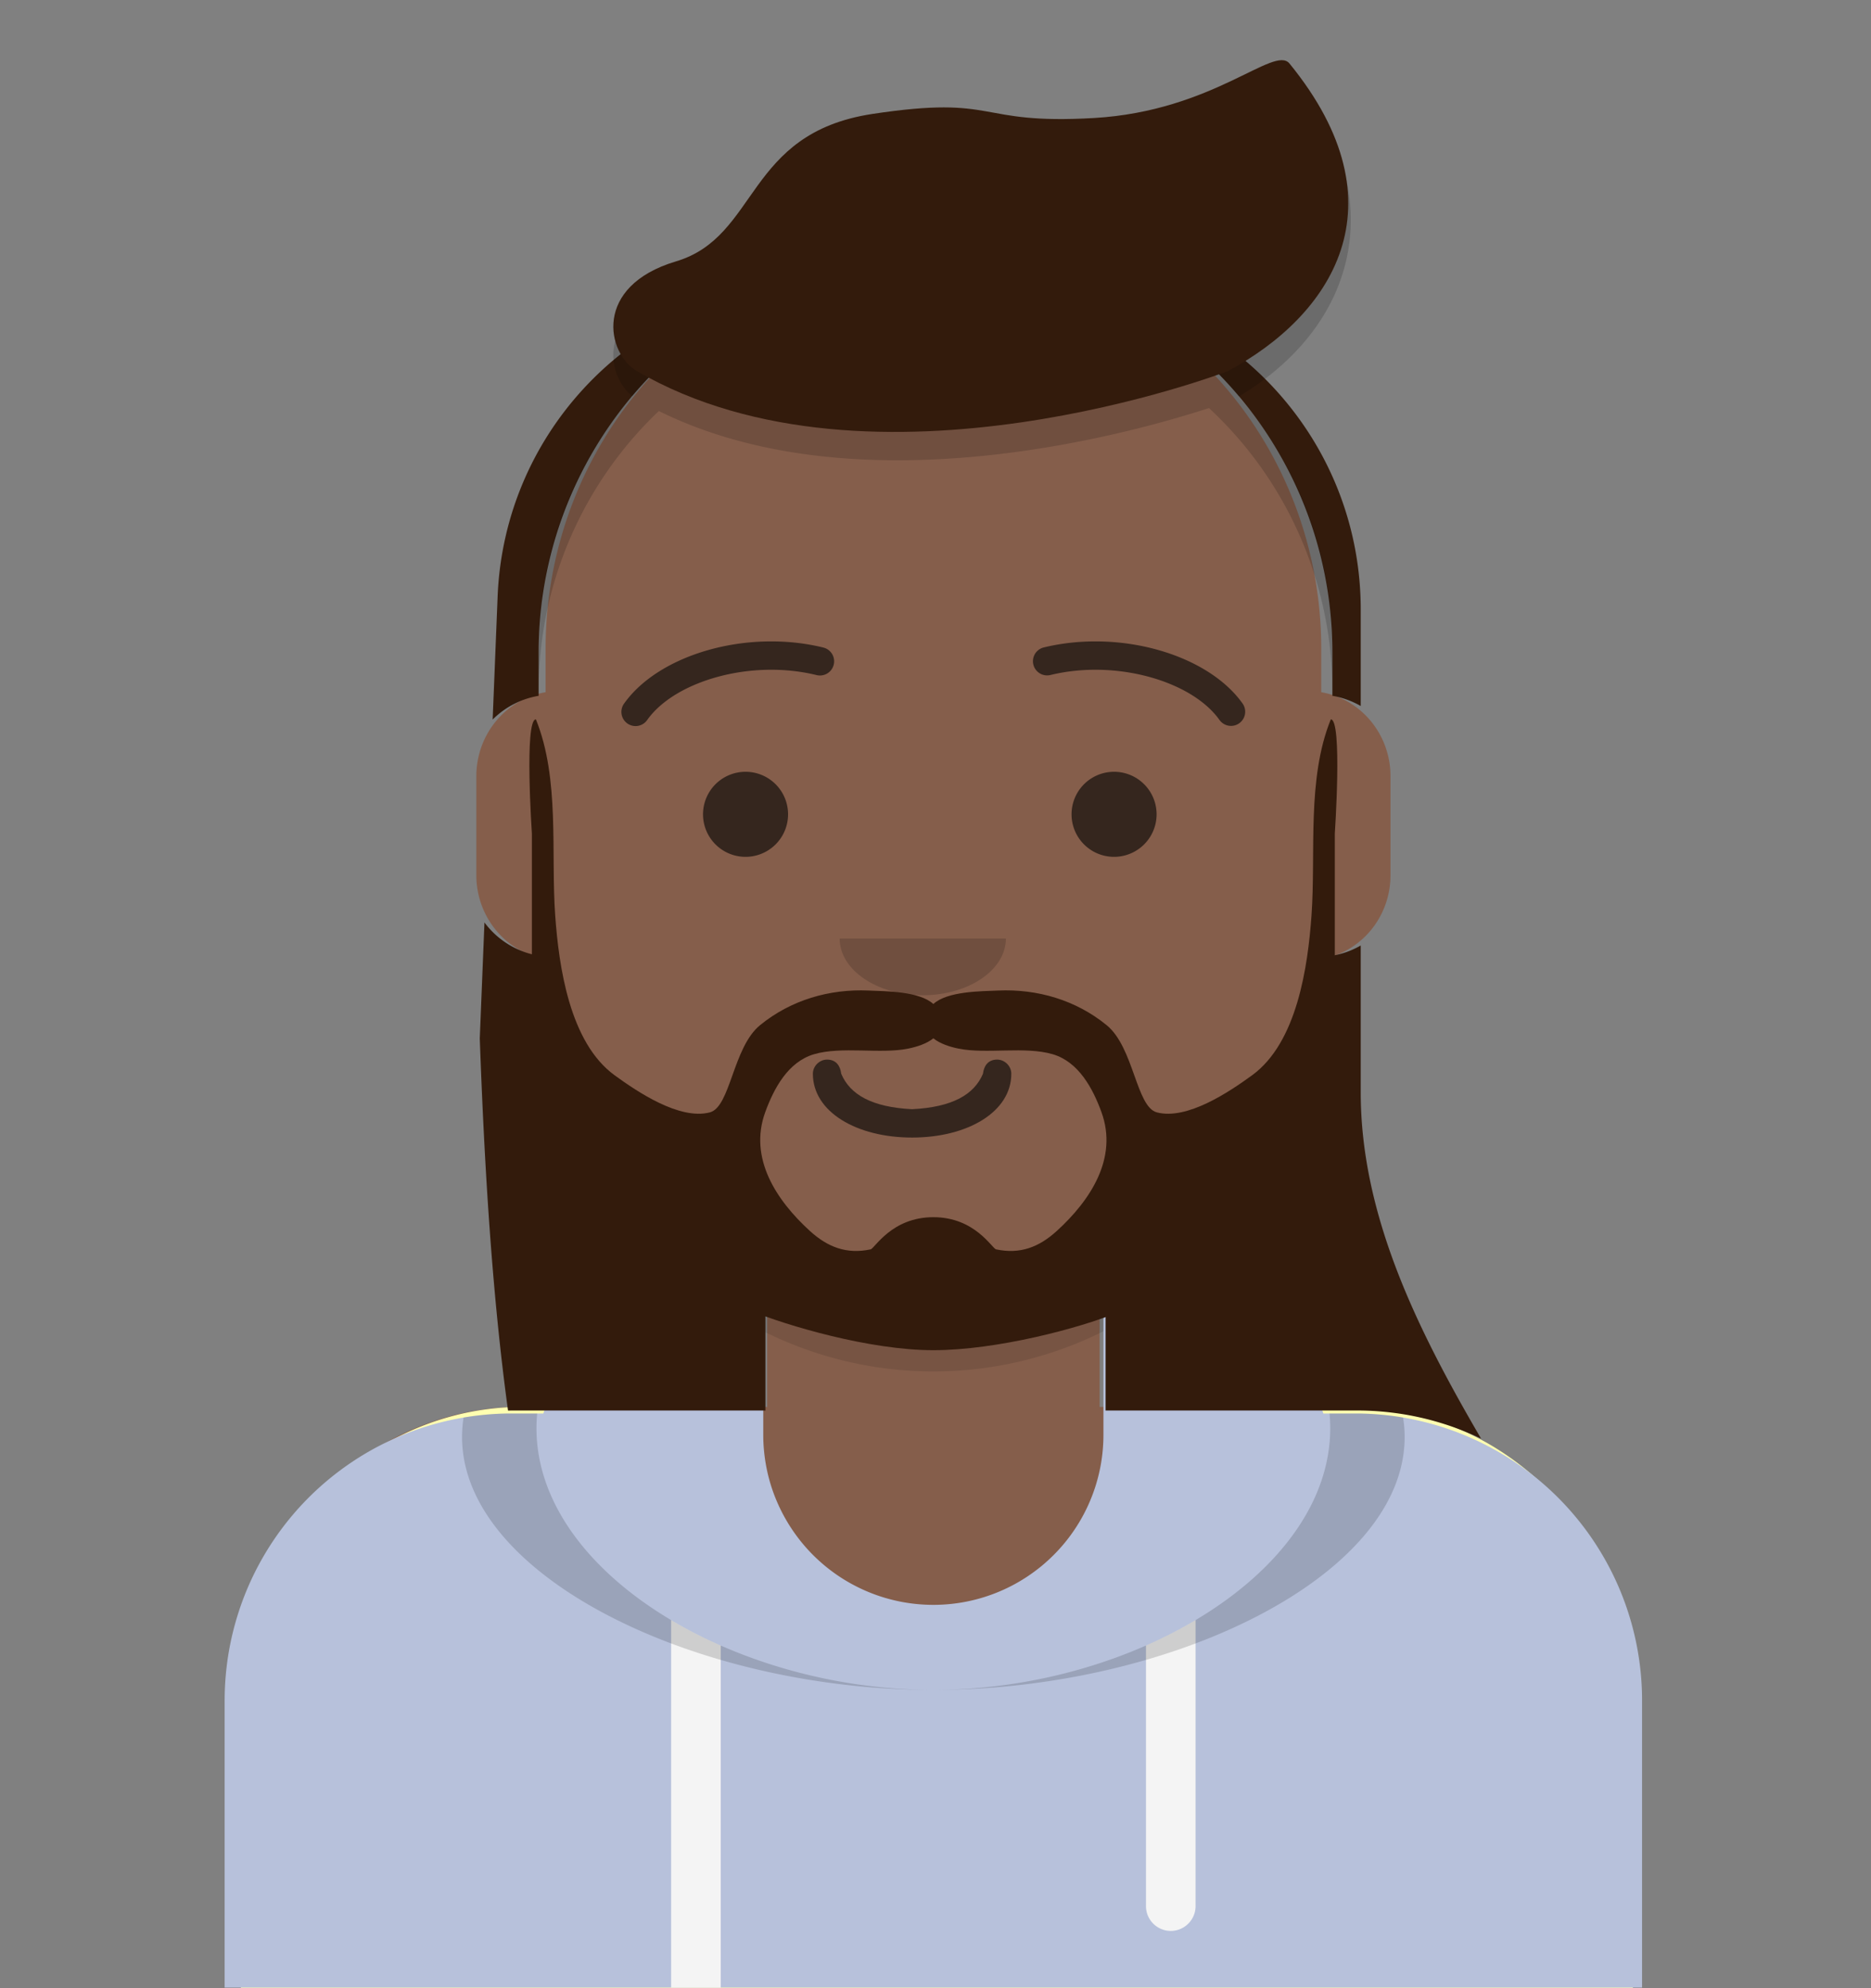 <svg width="264" xmlns="http://www.w3.org/2000/svg" height="280.49" viewBox="-25.697 -8.49 264 280.49" xmlns:xlink="http://www.w3.org/1999/xlink" fill="none"><rect x="-25.697" y="-8.49" width="264" height="280.49" fill="#808080" stroke="none"/><g class="fills"><rect rx="0" ry="0" y="3" width="212.287" height="269" class="frame-background"/></g><g class="frame-children"><g style="fill: rgb(0, 0, 0); fill-opacity: 1;"><path d="M51.287 83a57.204 57.204 0 0 1 5.254-23.943 56.933 56.933 0 0 1 2.531-4.846 55.75 55.75 0 0 1 12.221-14.499 55.406 55.406 0 0 1 4.313-3.274 54.255 54.255 0 0 1 4.607-2.825 53.746 53.746 0 0 1 7.36-3.339 54.562 54.562 0 0 1 5.139-1.595 53.396 53.396 0 0 1 7.932-1.409 53.4 53.4 0 0 1 5.364-.269h.002a53.4 53.4 0 0 1 13.296 1.678 54.069 54.069 0 0 1 7.645 2.584 54.118 54.118 0 0 1 7.191 3.705 54.886 54.886 0 0 1 8.617 6.539 56.056 56.056 0 0 1 5.551 5.967 56 56 0 0 1 4.636 6.737 56.726 56.726 0 0 1 2.531 4.846 57 57 0 0 1 5.188 21.195c.044.915.066 1.831.066 2.748v6.169a10.977 10.977 0 0 1 1.005.22 10.752 10.752 0 0 1 .982.31 11.68 11.68 0 0 1 5.338 3.964 11.674 11.674 0 0 1 .592.86 13.626 13.626 0 0 1 .517.91 13.656 13.656 0 0 1 .436.953 12.63 12.63 0 0 1 .621 2.004 12.705 12.705 0 0 1 .179 1.036 11.446 11.446 0 0 1 .09 1.048c.008.175.012.35.012.526v14.002a11.981 11.981 0 0 1-.106 1.603 11.891 11.891 0 0 1-.463 2.088 11.15 11.15 0 0 1-.367 1.004 12.491 12.491 0 0 1-.452.967 11.712 11.712 0 0 1-.832 1.362 10.97 10.97 0 0 1-.65.84 11.08 11.08 0 0 1-.721.778 11.946 11.946 0 0 1-2.073 1.629 12.171 12.171 0 0 1-1.88.939 10.787 10.787 0 0 1-.994.337 11.119 11.119 0 0 1-1.537.332 56.227 56.227 0 0 1-.478 3.546 58.41 58.41 0 0 1-.321 1.759 57.76 57.76 0 0 1-3.066 10.252 56.356 56.356 0 0 1-3.083 6.421 57.473 57.473 0 0 1-1.836 3.046c-.322.497-.651.989-.988 1.477a58.306 58.306 0 0 1-2.113 2.852 56.38 56.38 0 0 1-2.285 2.708c-.396.438-.798.871-1.206 1.297a52.702 52.702 0 0 1-2.529 2.472 56.384 56.384 0 0 1-2.677 2.302 56.336 56.336 0 0 1-2.817 2.121 53.258 53.258 0 0 1-2.943 1.934c-.5.306-1.005.604-1.514.894-.511.289-1.025.57-1.542.843-.519.272-1.042.537-1.569.793v18.403h34.691a38.108 38.108 0 0 1 3.879.195 37.798 37.798 0 0 1 5.736 1.019c.629.16 1.253.337 1.873.53a37.72 37.72 0 0 1 3.656 1.339 37.76 37.76 0 0 1 3.511 1.699 38.458 38.458 0 0 1 3.331 2.043c.539.368 1.069.75 1.588 1.145.521.394 1.031.802 1.532 1.223a39.537 39.537 0 0 1 4.217 4.108 40.705 40.705 0 0 1 3.582 4.698 40.737 40.737 0 0 1 3.657 7.002 40.53 40.53 0 0 1 1.826 5.658 40.438 40.438 0 0 1 .996 5.87 42.421 42.421 0 0 1 .191 3.97v40.501H8.291V230.5a41.138 41.138 0 0 1 .191-3.97 40.632 40.632 0 0 1 .569-3.931 42.36 42.36 0 0 1 .944-3.855 41.092 41.092 0 0 1 2.969-7.335A39.814 39.814 0 0 1 14.961 208a39.699 39.699 0 0 1 3.582-4.697 39.537 39.537 0 0 1 5.748-5.332 39.404 39.404 0 0 1 8.43-4.887 38.933 38.933 0 0 1 7.424-2.305c.635-.13 1.273-.243 1.914-.34a37.968 37.968 0 0 1 5.807-.438h34.691v-18.403a56.12 56.12 0 0 1-3.111-1.636 54.726 54.726 0 0 1-7.274-4.949 56.432 56.432 0 0 1-3.961-3.517 54.706 54.706 0 0 1-3.615-3.889 56.416 56.416 0 0 1-6.058-8.748 57.594 57.594 0 0 1-1.642-3.16 56.382 56.382 0 0 1-2.085-4.925 55.968 55.968 0 0 1-1.129-3.387 54.906 54.906 0 0 1-.916-3.454 57.747 57.747 0 0 1-.699-3.506 59.34 59.34 0 0 1-.478-3.546 11.104 11.104 0 0 1-1.536-.332 11.198 11.198 0 0 1-1.955-.764 11.43 11.43 0 0 1-1.791-1.107 10.805 10.805 0 0 1-.816-.671 11.974 11.974 0 0 1-2.054-2.422 12.245 12.245 0 0 1-1.631-3.925 13.906 13.906 0 0 1-.186-1.055 11.888 11.888 0 0 1-.093-1.067 11.981 11.981 0 0 1-.012-.536V101a13.146 13.146 0 0 1 .045-1.051 13.052 13.052 0 0 1 .135-1.043 12.705 12.705 0 0 1 .368-1.532 12.63 12.63 0 0 1 .354-.988 11.426 11.426 0 0 1 .436-.953 13.65 13.65 0 0 1 .517-.91c.092-.147.188-.293.287-.436a10.572 10.572 0 0 1 .628-.833 11.592 11.592 0 0 1 .698-.773 11.597 11.597 0 0 1 1.163-1.035 12.43 12.43 0 0 1 .845-.599 11.084 11.084 0 0 1 1.356-.751 11.665 11.665 0 0 1 2.435-.828c.167-.037.336-.07.505-.099V83Z" fill-rule="evenodd" style="fill: rgb(133, 94, 75); fill-opacity: 1;" class="fills"/><path d="M51.287 121.001v8a57.266 57.266 0 0 0 3.199 18.865 56.91 56.91 0 0 0 2.055 5.078 56.726 56.726 0 0 0 3.968 7.168 56.643 56.643 0 0 0 3.199 4.414 57.09 57.09 0 0 0 1.754 2.082 56.115 56.115 0 0 0 5.831 5.681 55.406 55.406 0 0 0 4.313 3.273 55.31 55.31 0 0 0 4.607 2.826 53.727 53.727 0 0 0 4.854 2.349 54.562 54.562 0 0 0 7.645 2.585 54.574 54.574 0 0 0 5.267 1.072 54.323 54.323 0 0 0 5.344.539c.894.044 1.789.067 2.685.067h.002c.896 0 1.791-.023 2.685-.067a54.567 54.567 0 0 0 5.344-.539 55.313 55.313 0 0 0 2.647-.47 54.069 54.069 0 0 0 7.758-2.197 54.118 54.118 0 0 0 9.698-4.694 55.966 55.966 0 0 0 4.466-3.053 55.343 55.343 0 0 0 11.354-11.62 56.401 56.401 0 0 0 4.308-6.961 57.512 57.512 0 0 0 2.295-4.968c.343-.847.665-1.702.968-2.565a56.898 56.898 0 0 0 2.606-10.648 56.837 56.837 0 0 0 .526-5.469c.044-.916.066-1.832.066-2.748v-8a57.266 57.266 0 0 1-3.198 18.865 58.175 58.175 0 0 1-2.056 5.078 56.726 56.726 0 0 1-3.969 7.168 55.575 55.575 0 0 1-12.9 13.868 55.472 55.472 0 0 1-4.466 3.053 54.337 54.337 0 0 1-9.698 4.694 54.524 54.524 0 0 1-5.138 1.595c-.869.222-1.742.423-2.62.602a54.323 54.323 0 0 1-7.991 1.009c-.894.044-1.789.067-2.685.067h-.002c-.896 0-1.791-.023-2.685-.067a54.474 54.474 0 0 1-5.344-.539 54.574 54.574 0 0 1-7.856-1.805 54.562 54.562 0 0 1-5.056-1.852 54.118 54.118 0 0 1-7.191-3.704 55.31 55.31 0 0 1-4.465-3.053 55.406 55.406 0 0 1-4.151-3.486 56.115 56.115 0 0 1-3.798-3.886 57.09 57.09 0 0 1-3.406-4.248 56.643 56.643 0 0 1-2.984-4.57 56.726 56.726 0 0 1-3.62-7.359 56.91 56.91 0 0 1-2.525-7.823 57.502 57.502 0 0 1-1.048-5.39 58.146 58.146 0 0 1-.329-2.728 58.408 58.408 0 0 1-.263-5.489Z" fill-rule="evenodd" style="fill: rgb(0, 0, 0); fill-opacity: 0.102;" class="fills"/></g><g style="fill: rgb(0, 0, 0); fill-opacity: 1;"><g clip-path="url(#a)" style="fill: rgb(255, 255, 177); fill-opacity: 1;"><defs><clipPath id="a" class="svg-def" transform="matrix(.977 0 0 1.043 -21.352 167.014)"><use xlink:href="#b" clip-rule="evenodd"/></clipPath><rect width="264" height="110" id="b"/></defs><path d="M67.745 190H48.037a38.462 38.462 0 0 0-9.658 1.229 39.237 39.237 0 0 0-14.02 6.839 39.95 39.95 0 0 0-4.428 3.94 41.222 41.222 0 0 0-3.82 4.568 41.092 41.092 0 0 0-4.005 6.894 40.376 40.376 0 0 0-1.493 3.717 42.046 42.046 0 0 0-2.276 11.8c-.032.67-.048 1.341-.048 2.012V272h196.413v-41.001a42.179 42.179 0 0 0-1.191-9.962 41.631 41.631 0 0 0-1.834-5.728 41.529 41.529 0 0 0-5.997-10.319 40.264 40.264 0 0 0-5.509-5.684 39.945 39.945 0 0 0-6.479-4.465 39.948 39.948 0 0 0-3.527-1.72 38.876 38.876 0 0 0-11.314-2.924 38.52 38.52 0 0 0-3.896-.197h-19.708a24.91 24.91 0 0 1-2.525 8.024 24.353 24.353 0 0 1-5.031 6.651l-28.565 26.57a3.893 3.893 0 0 1-2.271 1.026 3.904 3.904 0 0 1-1.076-.051 3.891 3.891 0 0 1-.692-.201 3.951 3.951 0 0 1-1.221-.774l-28.565-26.57a23.885 23.885 0 0 1-2.797-3.099 24.143 24.143 0 0 1-2.234-3.552 24.543 24.543 0 0 1-1.603-3.898 25.18 25.18 0 0 1-.922-4.126Z" fill-rule="evenodd" style="fill: rgb(255, 255, 177); fill-opacity: 1;" class="fills"/></g></g><g style="fill: rgb(0, 0, 0); fill-opacity: 1;"><g clip-path="url(#e)" style="fill: rgb(0, 0, 0); fill-opacity: 1;"><defs><clipPath id="e" class="svg-def" transform="matrix(1 0 0 1.027 48.001 75.437)"><use xlink:href="#f" clip-rule="evenodd"/></clipPath><rect width="112" height="24" id="f"/></defs><path d="M65.63 93.08c3.915-5.508 14.648-8.597 23.893-6.327a2 2 0 0 0 .954-3.885c-10.736-2.636-23.165.941-28.107 7.895a2 2 0 1 0 3.26 2.317ZM146.37 93.08c-3.915-5.508-14.647-8.597-23.893-6.327a2.001 2.001 0 0 1-.954-3.885c10.737-2.636 23.165.941 28.108 7.895a2 2 0 0 1-3.261 2.317Z" fill-rule="evenodd" style="fill: rgb(0, 0, 0); fill-opacity: 0.6;" class="fills"/></g><g clip-path="url(#g)" style="fill: rgb(0, 0, 0); fill-opacity: 1;"><defs><clipPath id="g" class="svg-def" transform="translate(52 83.922)"><use xlink:href="#h" clip-rule="evenodd"/></clipPath><rect width="112" height="44" id="h"/></defs><path d="M79.5 112.396a6 6 0 1 0 0-12 6 6 0 0 0 0 12ZM131.5 112.396a6 6 0 1 0 0-12 6 6 0 0 0 0 12Z" fill-rule="evenodd" style="fill: rgb(0, 0, 0); fill-opacity: 0.6;" class="fills"/></g><g clip-path="url(#i)" style="fill: rgb(0, 0, 0); fill-opacity: 1;"><defs><clipPath id="i" class="svg-def" transform="matrix(.977 0 0 1 80.078 115.922)"><use xlink:href="#j" clip-rule="evenodd"/></clipPath><rect width="56" height="24" id="j"/></defs><path d="M92.781 123.922c0 4.418 5.25 8 11.726 8 6.477 0 11.727-3.582 11.727-8" fill-rule="evenodd" style="fill: rgb(0, 0, 0); fill-opacity: 0.161;" class="fills"/></g></g></g><defs><rect width="264" height="110" id="l"/></defs><g class="fills"><rect width="200" height="96.929" class="frame-background" x="6" ry="0" rx="0" y="175" clip-path="url(#-clip_2)"/></g><g class="frame-children"><path d="M82 175c-15.299 1.712-27.596 5.954-31.037 15.929h-4.464c-.663 0-1.325.016-1.987.048a40.98 40.98 0 0 0-5.914.73 40.191 40.191 0 0 0-5.742 1.589 40.333 40.333 0 0 0-8.857 4.458 40.893 40.893 0 0 0-3.192 2.367 40.49 40.49 0 0 0-5.614 5.614 40.926 40.926 0 0 0-2.368 3.193 41.263 41.263 0 0 0-2.043 3.409 40.273 40.273 0 0 0-3.038 7.334 41.158 41.158 0 0 0-.966 3.856 41.008 41.008 0 0 0-.729 5.914A39.893 39.893 0 0 0 6 231.428v40.501h200v-40.501a39.893 39.893 0 0 0-.195-3.97 41.008 41.008 0 0 0-.583-3.931 40.24 40.24 0 0 0-.966-3.856 40.086 40.086 0 0 0-2.144-5.559 40.869 40.869 0 0 0-4.082-6.81 40.926 40.926 0 0 0-2.521-3.072 40.488 40.488 0 0 0-26.039-13.106 40.98 40.98 0 0 0-1.982-.147 41.138 41.138 0 0 0-1.987-.048h-4.464C157.596 180.954 145.299 176.712 130 175v18.93a24.371 24.371 0 0 1-.116 2.352c-.038.391-.086.781-.144 1.169a22.7 22.7 0 0 1-.201 1.161 25.073 25.073 0 0 1-.572 2.285 23.579 23.579 0 0 1-.794 2.217 23.483 23.483 0 0 1-1.007 2.129 22.857 22.857 0 0 1-1.211 2.02 23.132 23.132 0 0 1-1.403 1.892 24.088 24.088 0 0 1-3.326 3.327 24.873 24.873 0 0 1-1.892 1.402 23.478 23.478 0 0 1-3.072 1.741 23.483 23.483 0 0 1-2.176.901 23.579 23.579 0 0 1-3.403.942 22.7 22.7 0 0 1-1.161.201c-.388.058-.778.106-1.169.144a23.079 23.079 0 0 1-2.352.116h-.002a24.371 24.371 0 0 1-2.352-.116 22.878 22.878 0 0 1-1.169-.144 22.7 22.7 0 0 1-1.161-.201 25.073 25.073 0 0 1-2.285-.572 23.579 23.579 0 0 1-2.217-.794 23.483 23.483 0 0 1-2.129-1.007 23.449 23.449 0 0 1-2.983-1.889 24.873 24.873 0 0 1-.929-.724 25.105 25.105 0 0 1-1.745-1.582 24.088 24.088 0 0 1-5.202-7.786 23.579 23.579 0 0 1-1.366-4.502 22.7 22.7 0 0 1-.201-1.161 22.878 22.878 0 0 1-.144-1.169A22.994 22.994 0 0 1 82 193.93V175Z" fill-rule="evenodd" style="fill: rgb(183, 193, 219); fill-opacity: 1;" class="fills"/><path d="M69 220.079a64.501 64.501 0 0 0 7 3.589v48.261h-7v-51.85Zm74 0a64.501 64.501 0 0 1-7 3.589v36.762a3.564 3.564 0 0 0 .151 1.016 3.512 3.512 0 0 0 2.665 2.416 3.572 3.572 0 0 0 .683.067h.002a3.564 3.564 0 0 0 1.016-.151 3.512 3.512 0 0 0 2.416-2.665 3.572 3.572 0 0 0 .067-.683v-40.351Z" fill-rule="evenodd" style="fill: rgb(244, 244, 244); fill-opacity: 1;" class="fills"/><path d="M172.272 191.499a38.618 38.618 0 0 0-2.802-.375 40.98 40.98 0 0 0-1.982-.147 41.138 41.138 0 0 0-1.987-.048h-3.602c.067.671.101 1.363.101 2.077 0 20.392-27.821 36.923-56 36.923s-56-16.531-56-36.923c0-.714.034-1.406.101-2.077h-3.602c-.663 0-1.325.016-1.987.048a40.98 40.98 0 0 0-4.799.524 17.763 17.763 0 0 0-.213 2.736c0 19.712 33.038 35.692 66.5 35.692s66.5-15.98 66.5-35.692c0-.951-.077-1.861-.228-2.738Z" style="fill: rgb(0, 0, 0); fill-opacity: 0.16;" class="fills"/></g><defs><rect width="168" height="152" id="m"/></defs><g class="fills"><rect width="114" height="89" class="frame-background" x="49" ry="0" rx="0" y="93" clip-path="url(#-clip_8)"/></g><g class="frame-children"><path d="M123.428 165.169c-2.513 2.294-5.191 3.325-8.575 2.604-.582-.124-2.957-4.538-8.853-4.538-5.897 0-8.271 4.414-8.853 4.538-3.384.721-6.062-.31-8.576-2.604-4.725-4.313-8.654-10.261-6.293-16.75 1.23-3.382 3.232-7.095 6.873-8.173 3.887-1.151 9.346-.002 13.264-.788 1.269-.254 2.656-.707 3.585-1.458.929.751 2.316 1.204 3.585 1.458 3.918.786 9.376-.363 13.264.788 3.641 1.078 5.642 4.791 6.873 8.173 2.361 6.489-1.568 12.437-6.294 16.75ZM162.081 93c-3.41 8.4-2.093 18.858-2.724 27.676-.513 7.167-2.02 17.91-8.384 22.539-3.255 2.367-9.179 6.345-13.431 5.235-2.927-.764-3.24-9.16-7.087-12.303-4.363-3.565-9.812-5.131-15.306-4.889-2.37.104-7.165.08-9.149 1.902-1.984-1.822-6.778-1.798-9.149-1.902-5.494-.242-10.943 1.324-15.306 4.889-3.847 3.143-4.159 11.539-7.087 12.303-4.252 1.11-10.176-2.868-13.431-5.235-6.365-4.629-7.871-15.372-8.384-22.539-.631-8.818.686-19.276-2.724-27.676-1.659 0-.565 16.129-.565 16.129v20.356c.032 15.288 9.581 38.17 30.754 46.908C85.286 178.53 97.015 182 106 182s20.714-3.14 25.892-5.277c21.173-8.737 30.722-31.95 30.754-47.238v-20.356S163.74 93 162.081 93Z" fill-rule="evenodd" style="fill: rgb(51, 27, 12); fill-opacity: 1;" class="fills"/></g><defs><rect width="266" height="280" id="n"/></defs><g class="fills"><rect width="48.138" height="83.796" class="frame-background" x="88.575" transform="matrix(2.935 0 0 2.321 -217.973 -128.439)" ry="0" rx="0" y="55.341" clip-path="url(#-clip_12)"/></g><g class="frame-children"><path d="M45.986 190.518c.272-.005.544-.008.816-.008h35.501v-18.403a56.14 56.14 0 0 1-9.357-5.615 57.59 57.59 0 0 1-2.854-2.264 55.737 55.737 0 0 1-6.439-6.427 55.7 55.7 0 0 1-2.269-2.849 56.993 56.993 0 0 1-3.959-6.111 57.496 57.496 0 0 1-1.673-3.235c-.262-.548-.514-1.1-.757-1.657a53.63 53.63 0 0 1-1.35-3.383 55.492 55.492 0 0 1-1.607-5.221 56.3 56.3 0 0 1-1.524-8.969 11.768 11.768 0 0 1-2.569-.685 12.454 12.454 0 0 1-1.447-.678 11.72 11.72 0 0 1-1.343-.864 11.253 11.253 0 0 1-.827-.672 12.167 12.167 0 0 1-1.121-1.139 11.878 11.878 0 0 1-.546-.683L42 138.014c.659 18.268 1.742 36.118 3.986 52.504Zm-2.168-97.494c.011-.011.022-.023 0 0Za12.298 12.298 0 0 1 1.224-1.069 12.814 12.814 0 0 1 .865-.599c.148-.093.299-.184.451-.271a13.766 13.766 0 0 1 .936-.48 11.523 11.523 0 0 1 .975-.397 12.149 12.149 0 0 1 1.517-.431c.171-.037.344-.07.517-.099v-6.169a55.995 55.995 0 0 1 3.273-18.866 56.259 56.259 0 0 1 4.694-9.923 56.023 56.023 0 0 1 10.425-12.704 56.983 56.983 0 0 1 6.496-5.069 56.023 56.023 0 0 1 9.448-5.077c-21.966 2.794-39.203 21.096-40.12 43.783l-.701 17.371Zm85.326-60.644a56.89 56.89 0 0 1 5.949 3.097 56.023 56.023 0 0 1 10.808 8.435 56.505 56.505 0 0 1 3.691 4.072 56.168 56.168 0 0 1 3.273 4.414 56.234 56.234 0 0 1 4.061 7.168 56.259 56.259 0 0 1 2.966 7.687 56.415 56.415 0 0 1 1.335 5.331c.178.899.335 1.802.47 2.708a56.879 56.879 0 0 1 .539 5.469c.044.916.067 1.832.067 2.748v6.169a11.757 11.757 0 0 1 1.535.364 13.25 13.25 0 0 1 .991.354 12.791 12.791 0 0 1 .956.439 13.766 13.766 0 0 1 .518.282V77.51c0-22.379-15.982-41.026-37.159-45.13Zm37.159 92.522a12.483 12.483 0 0 1-1.15.585 11.565 11.565 0 0 1-2.016.684 11.81 11.81 0 0 1-1.046.205 57.9 57.9 0 0 1-.187 1.812 57.94 57.94 0 0 1-.552 3.6 56.98 56.98 0 0 1-1.263 5.315 58.317 58.317 0 0 1-1.128 3.463 60.2 60.2 0 0 1-.647 1.703 58.901 58.901 0 0 1-1.46 3.337 60.3 60.3 0 0 1-.81 1.631c-.28.539-.567 1.074-.863 1.604a56.971 56.971 0 0 1-2.896 4.633c-.347.498-.701.991-1.063 1.478a57.603 57.603 0 0 1-2.27 2.849 55.952 55.952 0 0 1-5.069 5.227 57.9 57.9 0 0 1-2.778 2.355 54.704 54.704 0 0 1-4.44 3.182 55.074 55.074 0 0 1-4.729 2.735 61.83 61.83 0 0 1-1.633.807v18.403h35.501a39.923 39.923 0 0 1 3.97.195 40.967 40.967 0 0 1 3.931.583 40.2 40.2 0 0 1 3.855.966 40.456 40.456 0 0 1 5.56 2.144l.168.08c-8.905-15.245-16.985-31.44-16.985-48.859v-20.717Z" style="fill: rgb(51, 27, 12); fill-opacity: 1;" class="fills"/><g style="fill: rgb(0, 0, 0); fill-opacity: 1;"><path d="M106.302 27.51Za55.945 55.945 0 0 1 26.399 6.612 55.657 55.657 0 0 1 6.961 4.408 56.2 56.2 0 0 1 6.239 5.382 55.602 55.602 0 0 1 3.691 4.072 56.168 56.168 0 0 1 3.273 4.414 56.234 56.234 0 0 1 4.061 7.168 56.259 56.259 0 0 1 2.966 7.687 56.415 56.415 0 0 1 1.335 5.331c.178.899.335 1.802.47 2.708a56.879 56.879 0 0 1 .539 5.469c.044.916.067 1.832.067 2.748v38.002c0 .916-.023 1.832-.067 2.748a57.106 57.106 0 0 1-.539 5.469 57.058 57.058 0 0 1-1.072 5.39 56.415 56.415 0 0 1-1.595 5.258 56.259 56.259 0 0 1-4.694 9.924 57.118 57.118 0 0 1-3.053 4.57 56.168 56.168 0 0 1-9.454 9.929 56.2 56.2 0 0 1-6.736 4.744 55.657 55.657 0 0 1-7.359 3.704 56.073 56.073 0 0 1-7.824 2.585 56.057 56.057 0 0 1-13.606 1.678h-.002a55.935 55.935 0 0 1-23.943-5.377 55.197 55.197 0 0 1-4.846-2.59 55.42 55.42 0 0 1-4.57-3.053 56.983 56.983 0 0 1-4.248-3.486 56.564 56.564 0 0 1-3.886-3.886 55.564 55.564 0 0 1-3.486-4.248 56.448 56.448 0 0 1-3.053-4.57 56.234 56.234 0 0 1-3.705-7.359 57.247 57.247 0 0 1-1.851-5.174 56.415 56.415 0 0 1-1.335-5.331 55.637 55.637 0 0 1-1.076-10.925V83.509a55.995 55.995 0 0 1 3.273-18.866 56.259 56.259 0 0 1 4.694-9.923 56.023 56.023 0 0 1 10.425-12.704 56.983 56.983 0 0 1 4.248-3.486 55.673 55.673 0 0 1 4.57-3.053 56.234 56.234 0 0 1 4.846-2.591 56.242 56.242 0 0 1 13.018-4.3 56.316 56.316 0 0 1 8.177-1.009 55.935 55.935 0 0 1 2.748-.067Z" fill="none" style="fill: none;" class="fills"/><path d="M149.104 47.45c17.62-10.599 20.788-29.003 8.049-45.014-1.302-1.636-2.986-.02-5.662 2.546-3.933 3.772-10.009 9.598-20.16 10.178-7.953.455-11.842-.884-15.567-2.167-4.265-1.468-8.316-2.863-18.004-1.409-18.151 2.724-16.146 17.304-27.99 20.803-11.208 3.31-10.068 11.984-6.234 15.023a54.083 54.083 0 0 0-3 3.808 53.505 53.505 0 0 0-2.65 4.059 55.427 55.427 0 0 0-2.279 4.279 54.805 54.805 0 0 0-2.683 6.754 53.841 53.841 0 0 0-1.279 4.676 54.594 54.594 0 0 0-1.342 12.023v6a54.096 54.096 0 0 1 .28-5.515 54.278 54.278 0 0 1 3.114-13.418 54.575 54.575 0 0 1 8.015-14.435 54.272 54.272 0 0 1 5.552-6.142c28.048 13.854 66.046 3.35 77.63-.421a55.195 55.195 0 0 1 3.901 4.017 54.17 54.17 0 0 1 5.029 6.72 55.056 55.056 0 0 1 2.753 4.876c.416.836.811 1.682 1.185 2.538a56.08 56.08 0 0 1 1.971 5.24 55.286 55.286 0 0 1 1.924 8.171 55.163 55.163 0 0 1 .574 5.569c.048.933.072 1.866.072 2.8v-6a54.318 54.318 0 0 0-.483-7.242 54.453 54.453 0 0 0-5.897-18.344 54.505 54.505 0 0 0-3.826-6.168 57.142 57.142 0 0 0-1.454-1.936 57.38 57.38 0 0 0-1.539-1.869Z" fill-rule="evenodd" style="fill: rgb(0, 0, 0); fill-opacity: 0.161;" class="fills"/></g><path d="M64.181 43.871c33.225 19.299 83.366 0 83.366 0 14.531-7.772 25.087-23.319 8.707-43.398-2.169-2.658-10.707 6.713-27.6 7.687-16.893.975-13.271-3.3-31.248-.576-17.977 2.724-15.991 17.304-27.722 20.803-11.73 3.498-9.803 12.987-5.503 15.484Z" fill-rule="evenodd" style="fill: rgb(51, 27, 12); fill-opacity: 1;" class="fills"/></g><defs><rect width="108" height="44" id="o"/></defs><g class="fills"><rect width="28" height="11" class="frame-background" x="89" ry="0" rx="0" y="141" clip-path="url(#-clip_9)"/></g><g class="frame-children"><path d="M89 143c0 5.372 6.158 9 14 9s14-3.628 14-9c0-1.105-.95-2-2-2-1.293 0-1.87.905-2 2-1.242 2.938-4.317 4.716-10 5-5.683-.284-8.758-2.062-10-5-.13-1.095-.707-2-2-2-1.05 0-2 .895-2 2Z" fill-rule="evenodd" style="fill: rgb(0, 0, 0); fill-opacity: 0.6;" class="fills"/></g></svg>